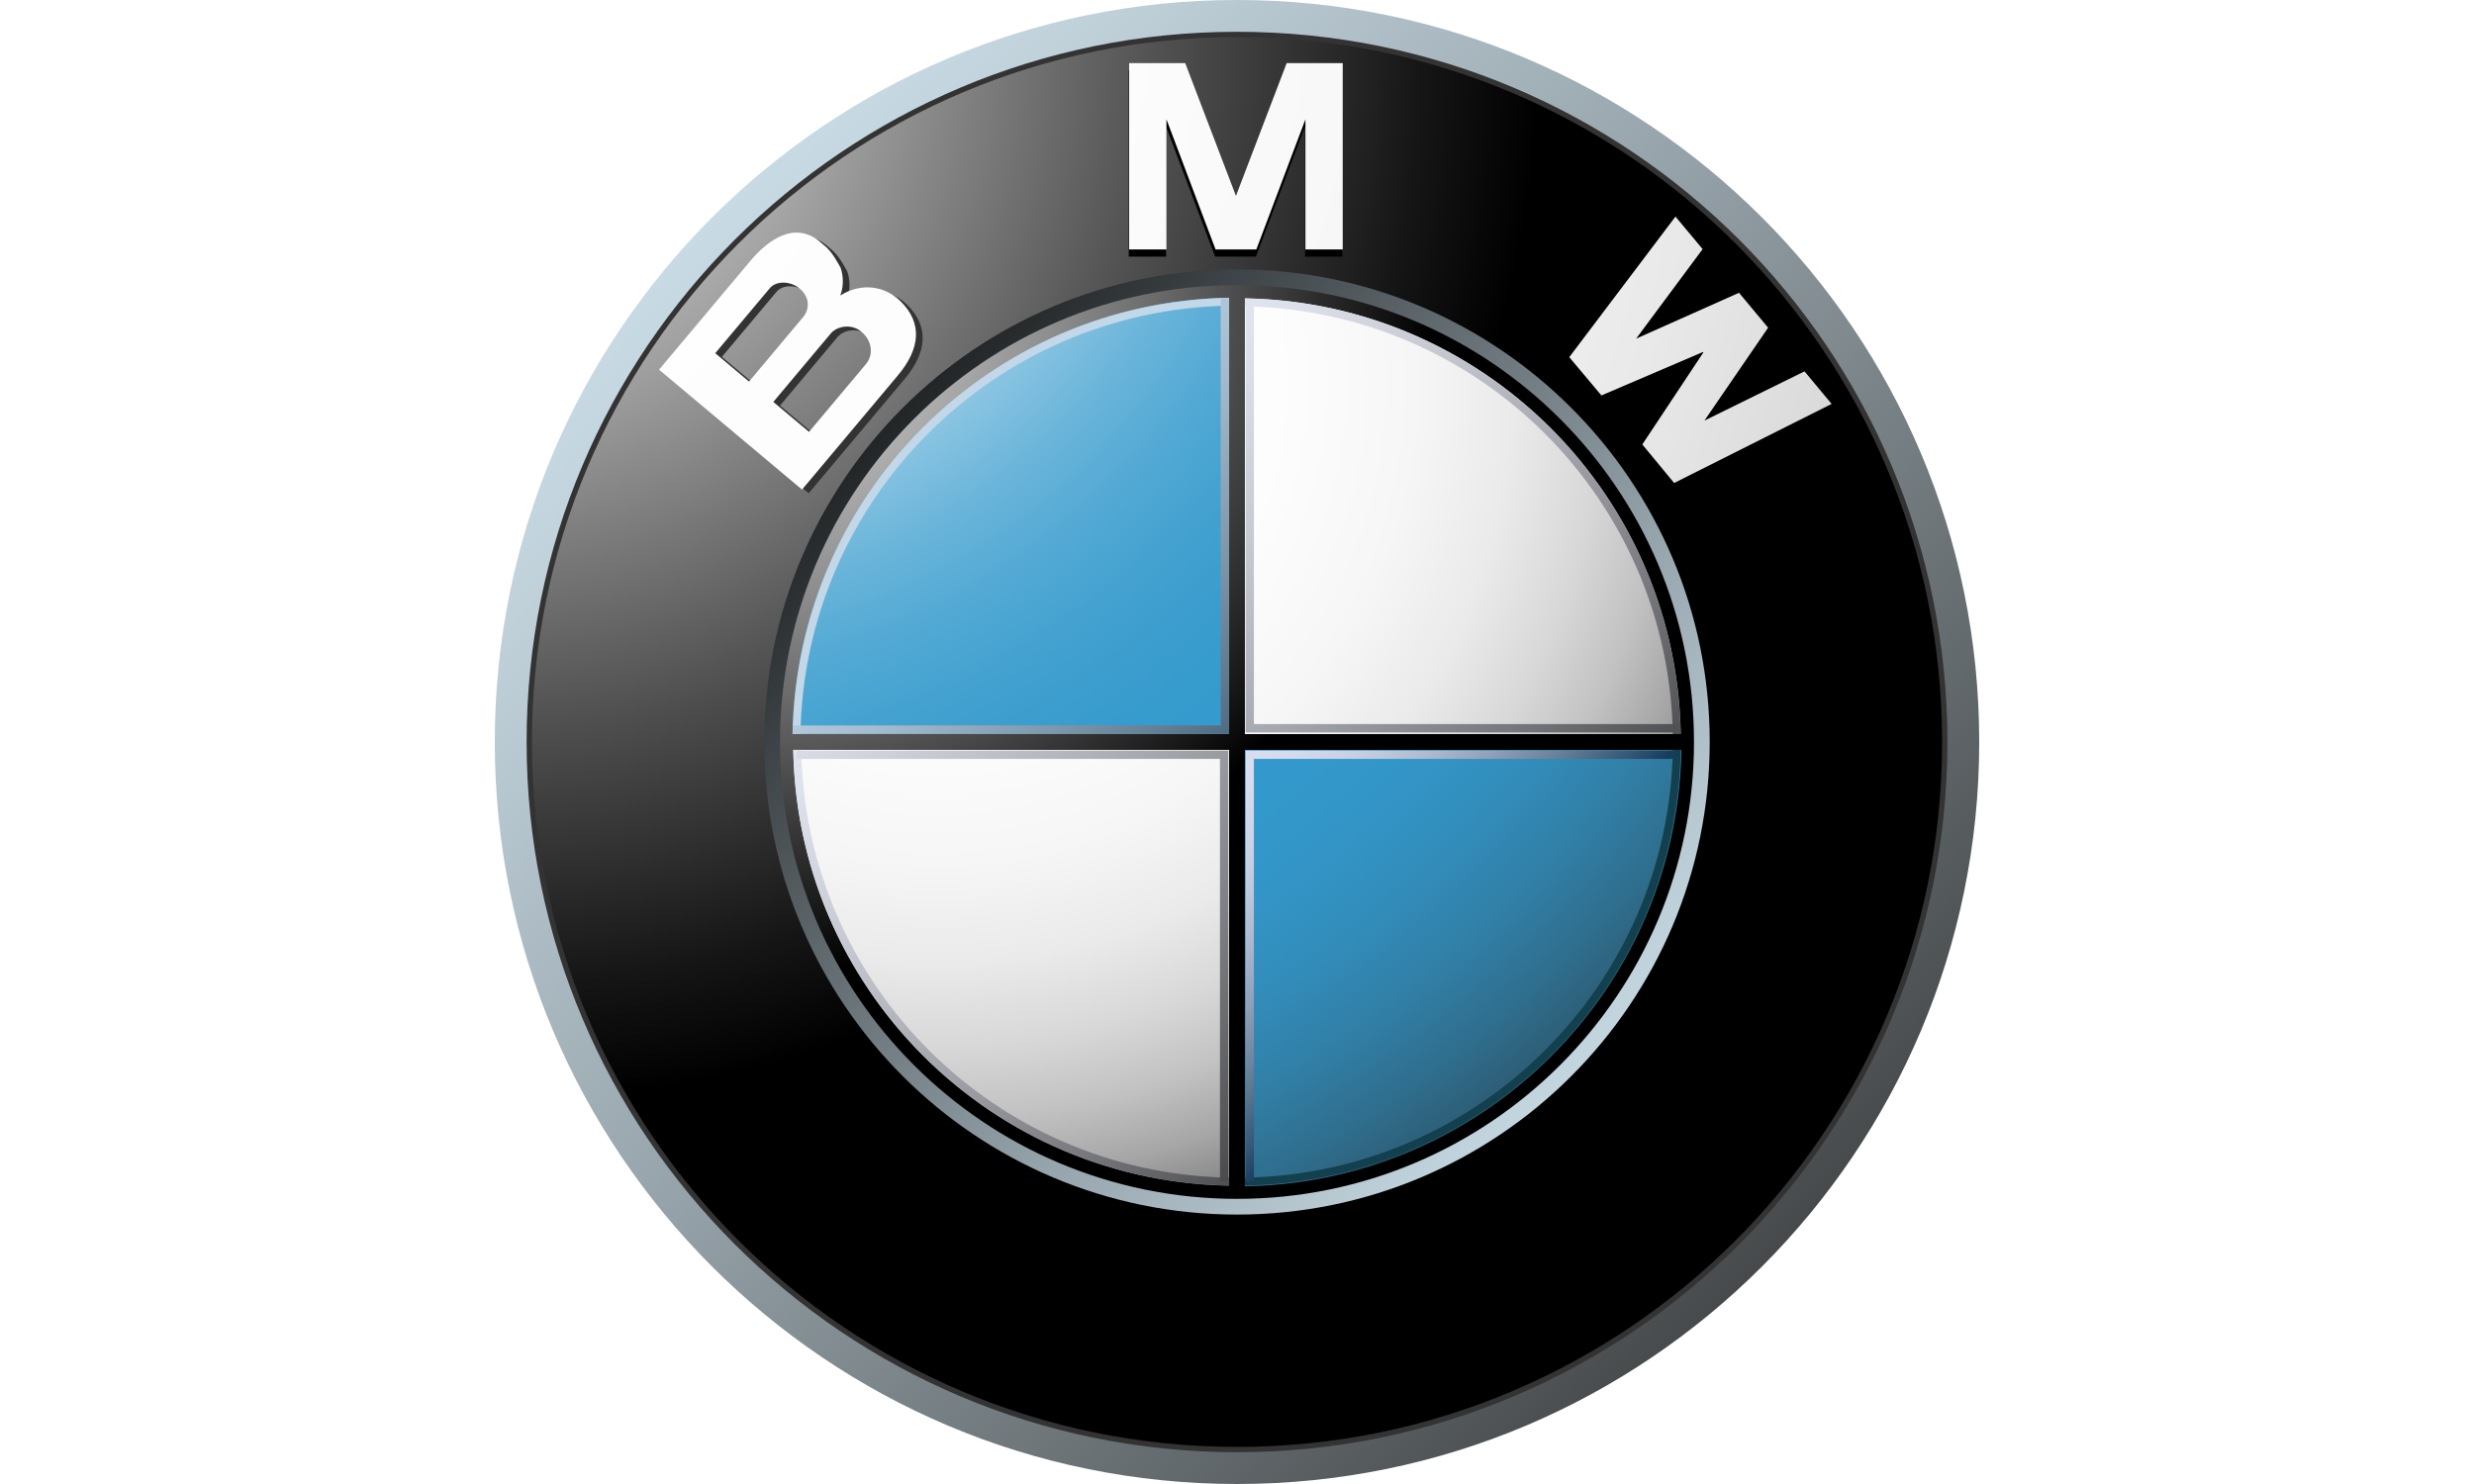 <svg height="1500" viewBox="0 0 1013.718 1013.696" width="2500" xmlns="http://www.w3.org/2000/svg" xmlns:xlink="http://www.w3.org/1999/xlink"><linearGradient id="e" gradientUnits="userSpaceOnUse" x1="-74.197" x2="1001.25" y1="-54.648" y2="984.588"><stop offset="0" stop-color="#dff4ff"/><stop offset=".098" stop-color="#d6eaf5"/><stop offset=".268" stop-color="#bfd0d9"/><stop offset=".488" stop-color="#98a5ac"/><stop offset=".747" stop-color="#646b6e"/><stop offset="1" stop-color="#2b2b2b"/></linearGradient><radialGradient id="f" cx="-6.317" cy="33.522" gradientUnits="userSpaceOnUse" r="720.108"><stop offset="0" stop-color="#fff"/><stop offset=".306" stop-color="#a8a8a8"/><stop offset=".646" stop-color="#4f4f4f"/><stop offset=".885" stop-color="#161616"/><stop offset="1"/></radialGradient><linearGradient id="g" gradientTransform="rotate(180 465.488 584.653)" gradientUnits="userSpaceOnUse" x1="54.041" x2="738.989" y1="304.847" y2="966.733"><stop offset="0" stop-color="#dff4ff"/><stop offset=".086" stop-color="#d6eaf5"/><stop offset=".233" stop-color="#bed0d9"/><stop offset=".424" stop-color="#96a4ac"/><stop offset=".652" stop-color="#5f686d"/><stop offset=".907" stop-color="#1a1d1e"/><stop offset="1"/></linearGradient><linearGradient id="a"><stop offset="0" stop-color="#fff"/><stop offset=".31" stop-color="#fdfdfd"/><stop offset=".451" stop-color="#f6f6f6"/><stop offset=".557" stop-color="#e9e9e9"/><stop offset=".646" stop-color="#d7d7d7"/><stop offset=".724" stop-color="#bfbfbf"/><stop offset=".794" stop-color="#a2a2a2"/><stop offset=".859" stop-color="gray"/><stop offset=".92" stop-color="#575757"/><stop offset=".975" stop-color="#2b2b2b"/><stop offset="1" stop-color="#141414"/></linearGradient><radialGradient id="h" cx="-135.647" cy="-39.812" gradientUnits="userSpaceOnUse" r="1730.313" xlink:href="#a"/><radialGradient id="i" cx="-135.723" cy="-39.812" gradientUnits="userSpaceOnUse" r="1730.461" xlink:href="#a"/><radialGradient id="j" cx="-135.817" cy="-40.32" gradientUnits="userSpaceOnUse" r="1731.787" xlink:href="#a"/><linearGradient id="b"><stop offset="0" stop-color="#e6e6e6"/><stop offset=".104" stop-color="#d6d6d6"/><stop offset=".307" stop-color="#adadad"/><stop offset=".588" stop-color="#6c6c6c"/><stop offset=".933" stop-color="#121212"/><stop offset="1"/></linearGradient><radialGradient id="k" cx="174.253" cy="200.075" gradientUnits="userSpaceOnUse" r="466.718" xlink:href="#b"/><radialGradient id="l" cx="301.906" cy="262.848" gradientUnits="userSpaceOnUse" r="678.742"><stop offset="0" stop-color="#fff"/><stop offset=".344" stop-color="#fdfdfd"/><stop offset=".481" stop-color="#f6f6f6"/><stop offset=".582" stop-color="#eaeaea"/><stop offset=".665" stop-color="#d8d8d8"/><stop offset=".737" stop-color="#c2c2c2"/><stop offset=".802" stop-color="#a6a6a6"/><stop offset=".86" stop-color="#848484"/><stop offset=".913" stop-color="#5f5f5f"/><stop offset=".949" stop-color="#404040"/><stop offset=".957" stop-color="#404040"/><stop offset="1" stop-color="#404040"/><stop offset="1"/></radialGradient><linearGradient id="c"><stop offset=".169" stop-color="#fff"/><stop offset=".196" stop-color="#e0eff7"/><stop offset=".241" stop-color="#b2d9ec"/><stop offset=".287" stop-color="#8bc5e2"/><stop offset=".335" stop-color="#6bb5da"/><stop offset=".384" stop-color="#52a9d4"/><stop offset=".436" stop-color="#41a0cf"/><stop offset=".491" stop-color="#369bcd"/><stop offset=".556" stop-color="#39c"/><stop offset=".606" stop-color="#3396c8"/><stop offset=".655" stop-color="#328ebc"/><stop offset=".705" stop-color="#3180a8"/><stop offset=".754" stop-color="#2f6d8c"/><stop offset=".803" stop-color="#2d5468"/><stop offset=".851" stop-color="#2a373d"/><stop offset=".871" stop-color="#292929"/></linearGradient><radialGradient id="m" cx="102.618" cy="5.56" gradientUnits="userSpaceOnUse" r="1202.06" xlink:href="#c"/><radialGradient id="n" cx="102.618" cy="5.551" gradientUnits="userSpaceOnUse" r="1202.037" xlink:href="#c"/><radialGradient id="o" cx="180.627" cy="205.954" gradientUnits="userSpaceOnUse" r="457.773" xlink:href="#b"/><linearGradient id="d"><stop offset="0" stop-color="#f0f4ff"/><stop offset=".109" stop-color="#ebeff9"/><stop offset=".247" stop-color="#dce0ea"/><stop offset=".403" stop-color="#c4c7cf"/><stop offset=".57" stop-color="#a2a4ab"/><stop offset=".747" stop-color="#76777c"/><stop offset=".929" stop-color="#414243"/><stop offset="1" stop-color="#2b2b2b"/></linearGradient><linearGradient id="p" gradientUnits="userSpaceOnUse" x1="446.835" x2="893.254" xlink:href="#d" y1="91.655" y2="523.042"/><linearGradient id="q" gradientUnits="userSpaceOnUse" x1="84.488" x2="530.914" xlink:href="#d" y1="455.87" y2="887.265"/><linearGradient id="r" gradientUnits="userSpaceOnUse" x1="300.459" x2="531.948" y1="302.041" y2="525.736"><stop offset="0" stop-color="#c2d7e8"/><stop offset=".134" stop-color="#bacfe1"/><stop offset=".343" stop-color="#a4bacd"/><stop offset=".6" stop-color="#8098ac"/><stop offset=".894" stop-color="#4e697f"/><stop offset="1" stop-color="#3a566d"/></linearGradient><linearGradient id="s" gradientUnits="userSpaceOnUse" x1="184.524" x2="626.457" y1="356.854" y2="783.908"><stop offset="0" stop-color="#f0f4ff"/><stop offset=".097" stop-color="#e8ebf6"/><stop offset=".257" stop-color="#d1d4dd"/><stop offset=".459" stop-color="#abaeb5"/><stop offset=".695" stop-color="#78797d"/><stop offset=".958" stop-color="#363637"/><stop offset="1" stop-color="#2b2b2b"/></linearGradient><linearGradient id="t" gradientUnits="userSpaceOnUse" x1="510.257" x2="665.275" y1="515.267" y2="665.066"><stop offset="0" stop-color="#d9def0"/><stop offset=".123" stop-color="#d4daec"/><stop offset=".263" stop-color="#c7cfe2"/><stop offset=".411" stop-color="#b0bcd1"/><stop offset=".566" stop-color="#90a1b8"/><stop offset=".725" stop-color="#677f99"/><stop offset=".885" stop-color="#355674"/><stop offset=".972" stop-color="#173d5d"/></linearGradient><linearGradient id="u" gradientUnits="userSpaceOnUse" x1="351.678" x2="793.132" xlink:href="#d" y1="194.776" y2="621.366"/><path d="M506.86 0C226.94 0 0 226.918 0 506.848c0 279.926 226.94 506.848 506.86 506.848 279.94 0 506.857-226.922 506.857-506.848C1013.718 226.918 786.801 0 506.86 0zm0 988.352c-265.939 0-481.495-215.574-481.495-481.504 0-265.927 215.556-481.512 481.495-481.512 265.937 0 481.511 215.584 481.511 481.512 0 265.93-215.574 481.504-481.511 481.504z" fill="url(#e)"/><path d="M992.003 506.848c0 267.914-217.227 485.133-485.143 485.133-267.919 0-485.123-217.219-485.123-485.133 0-267.929 217.204-485.133 485.123-485.133 267.916 0 485.143 217.204 485.143 485.133z" fill="#333"/><path d="M988.371 506.848c0 265.93-215.574 481.504-481.511 481.504-265.939 0-481.495-215.574-481.495-481.504 0-265.927 215.556-481.512 481.495-481.512 265.937 0 481.511 215.585 481.511 481.512z" fill="url(#f)"/><path d="M829.676 506.848c0 178.28-144.53 322.803-322.815 322.803-178.289 0-322.819-144.522-322.819-322.803 0-178.289 144.53-322.816 322.819-322.816 178.285 0 322.815 144.528 322.815 322.816z" fill="url(#g)"/><path d="M519.79 175.308l33.534-88.877v88.877h25.468V48.021h-38.274l-34.814 91.136h.331l-34.812-91.136h-38.276v127.287h25.469V86.431l33.533 88.877zM869.313 232.384l-43.515 63.447 68.348-33.615 18.538 22.231-107.569 54.012-21.736-26.315 41.698-62.869-.247-.31-69.357 29.686-21.984-26.138 72.532-96.044 18.542 22.243-45.417 61.159 70.287-31.349z"/><path d="M281.427 208.068c-10.251-9.951-26.069-12.951-40.939-3.733 2.847-7.363 1.691-14.858.186-19.015-6.414-11.662-8.662-13.137-13.899-17.561-17.097-14.324-35.082-2.093-47.93 13.219l-62.116 74.028 97.651 81.925 65.5-78.047c14.971-17.838 17.282-35.523 1.547-50.816zm-126.321 35.7l37.311-44.464c4.33-5.146 14.106-4.94 20.375.341 6.908 5.795 6.928 14.002 2.289 19.54l-36.896 43.95zm102.934 7.393l-38.896 46.353-24.355-20.47 39.185-46.711c4.434-5.281 14.313-6.817 20.974-1.229 7.505 6.312 8.247 15.912 3.092 22.057z" fill="#333"/><path d="M520.06 170.39l33.532-88.875v88.875h25.471V43.103h-38.279l-34.811 91.133h.33l-34.812-91.133h-38.279V170.39h25.471V81.515l33.535 88.875z" fill="url(#h)"/><path d="M869.563 223.844l-43.496 63.449 68.346-33.626 18.521 22.242-107.554 54.012-21.735-26.325 41.7-62.861-.245-.319-69.38 29.698-21.961-26.151 72.532-96.033 18.539 22.234-45.411 61.158 70.261-31.337z" fill="url(#i)"/><path d="M276.868 205.563c-10.23-9.951-26.069-12.953-40.916-3.743 2.824-7.364 1.67-14.86.166-18.996-6.415-11.682-8.642-13.137-13.923-17.57-17.096-14.333-35.059-2.095-47.887 13.231l-62.139 74.016 97.653 81.926 65.499-78.059c14.953-17.839 17.282-35.512 1.547-50.805zm-126.317 35.698l37.307-44.453c4.312-5.155 14.086-4.949 20.376.319 6.909 5.806 6.93 14.023 2.268 19.54l-36.873 43.959zm102.952 7.393l-38.896 46.352-24.398-20.47 39.207-46.721c4.433-5.269 14.291-6.806 20.953-1.216 7.547 6.32 8.29 15.9 3.134 22.055z" fill="url(#j)"/><path d="M194.788 506.852c0-172.358 139.724-312.082 312.073-312.082 172.367 0 312.072 139.724 312.072 312.082 0 172.351-139.705 312.071-312.072 312.071-172.35 0-312.073-139.72-312.073-312.071z" fill="url(#k)"/><path d="M203.759 506.852c0-167.399 135.702-303.112 303.102-303.112s303.12 135.712 303.12 303.112c0 167.401-135.721 303.113-303.12 303.113S203.759 674.253 203.759 506.852z" fill="url(#l)"/><path d="M203.284 506.852H506.86V203.277c-167.669 0-303.576 135.908-303.576 303.575z" fill="url(#m)"/><path d="M506.86 506.852v303.579c167.667 0 303.576-135.933 303.576-303.579z" fill="url(#n)"/><path d="M812.95 501.458H512.242V200.75h-10.766v300.708H200.768v10.767h300.708v300.717h10.766V512.225H812.95z" fill="url(#o)"/><path d="M512.242 209.267c160.141 2.848 289.366 132.062 292.232 292.191h5.36c-2.863-163.099-134.482-294.736-297.593-297.583v5.392z" fill="url(#p)"/><path d="M208.729 501.418c2.845-160.347 132.256-289.747 292.604-292.604v-5.383c-163.336 2.856-295.12 134.669-297.987 297.986h5.383z" fill="#c2d7e8"/><path d="M501.476 804.433c-160.139-2.844-289.364-132.069-292.211-292.208h-5.381c2.866 163.108 134.484 294.75 297.593 297.594v-5.386z" fill="url(#q)"/><path d="M804.475 512.225c-2.866 160.139-132.092 289.364-292.232 292.208v5.386c163.11-2.844 294.747-134.485 297.593-297.594z" fill="#12404f"/><path d="M495.724 203.432v292.119h-292.11v5.764h297.862V203.432z" fill="url(#r)"/><path d="M495.229 806.995V518.391h-289.2V512.7H500.92V806.995z" fill="url(#s)"/><path d="M518.409 806.995V518.391h288.602V512.7H512.737V806.995z" fill="url(#t)"/><path d="M518.409 206.011v288.602h288.602v5.682H512.737V206.011z" fill="url(#u)"/></svg>